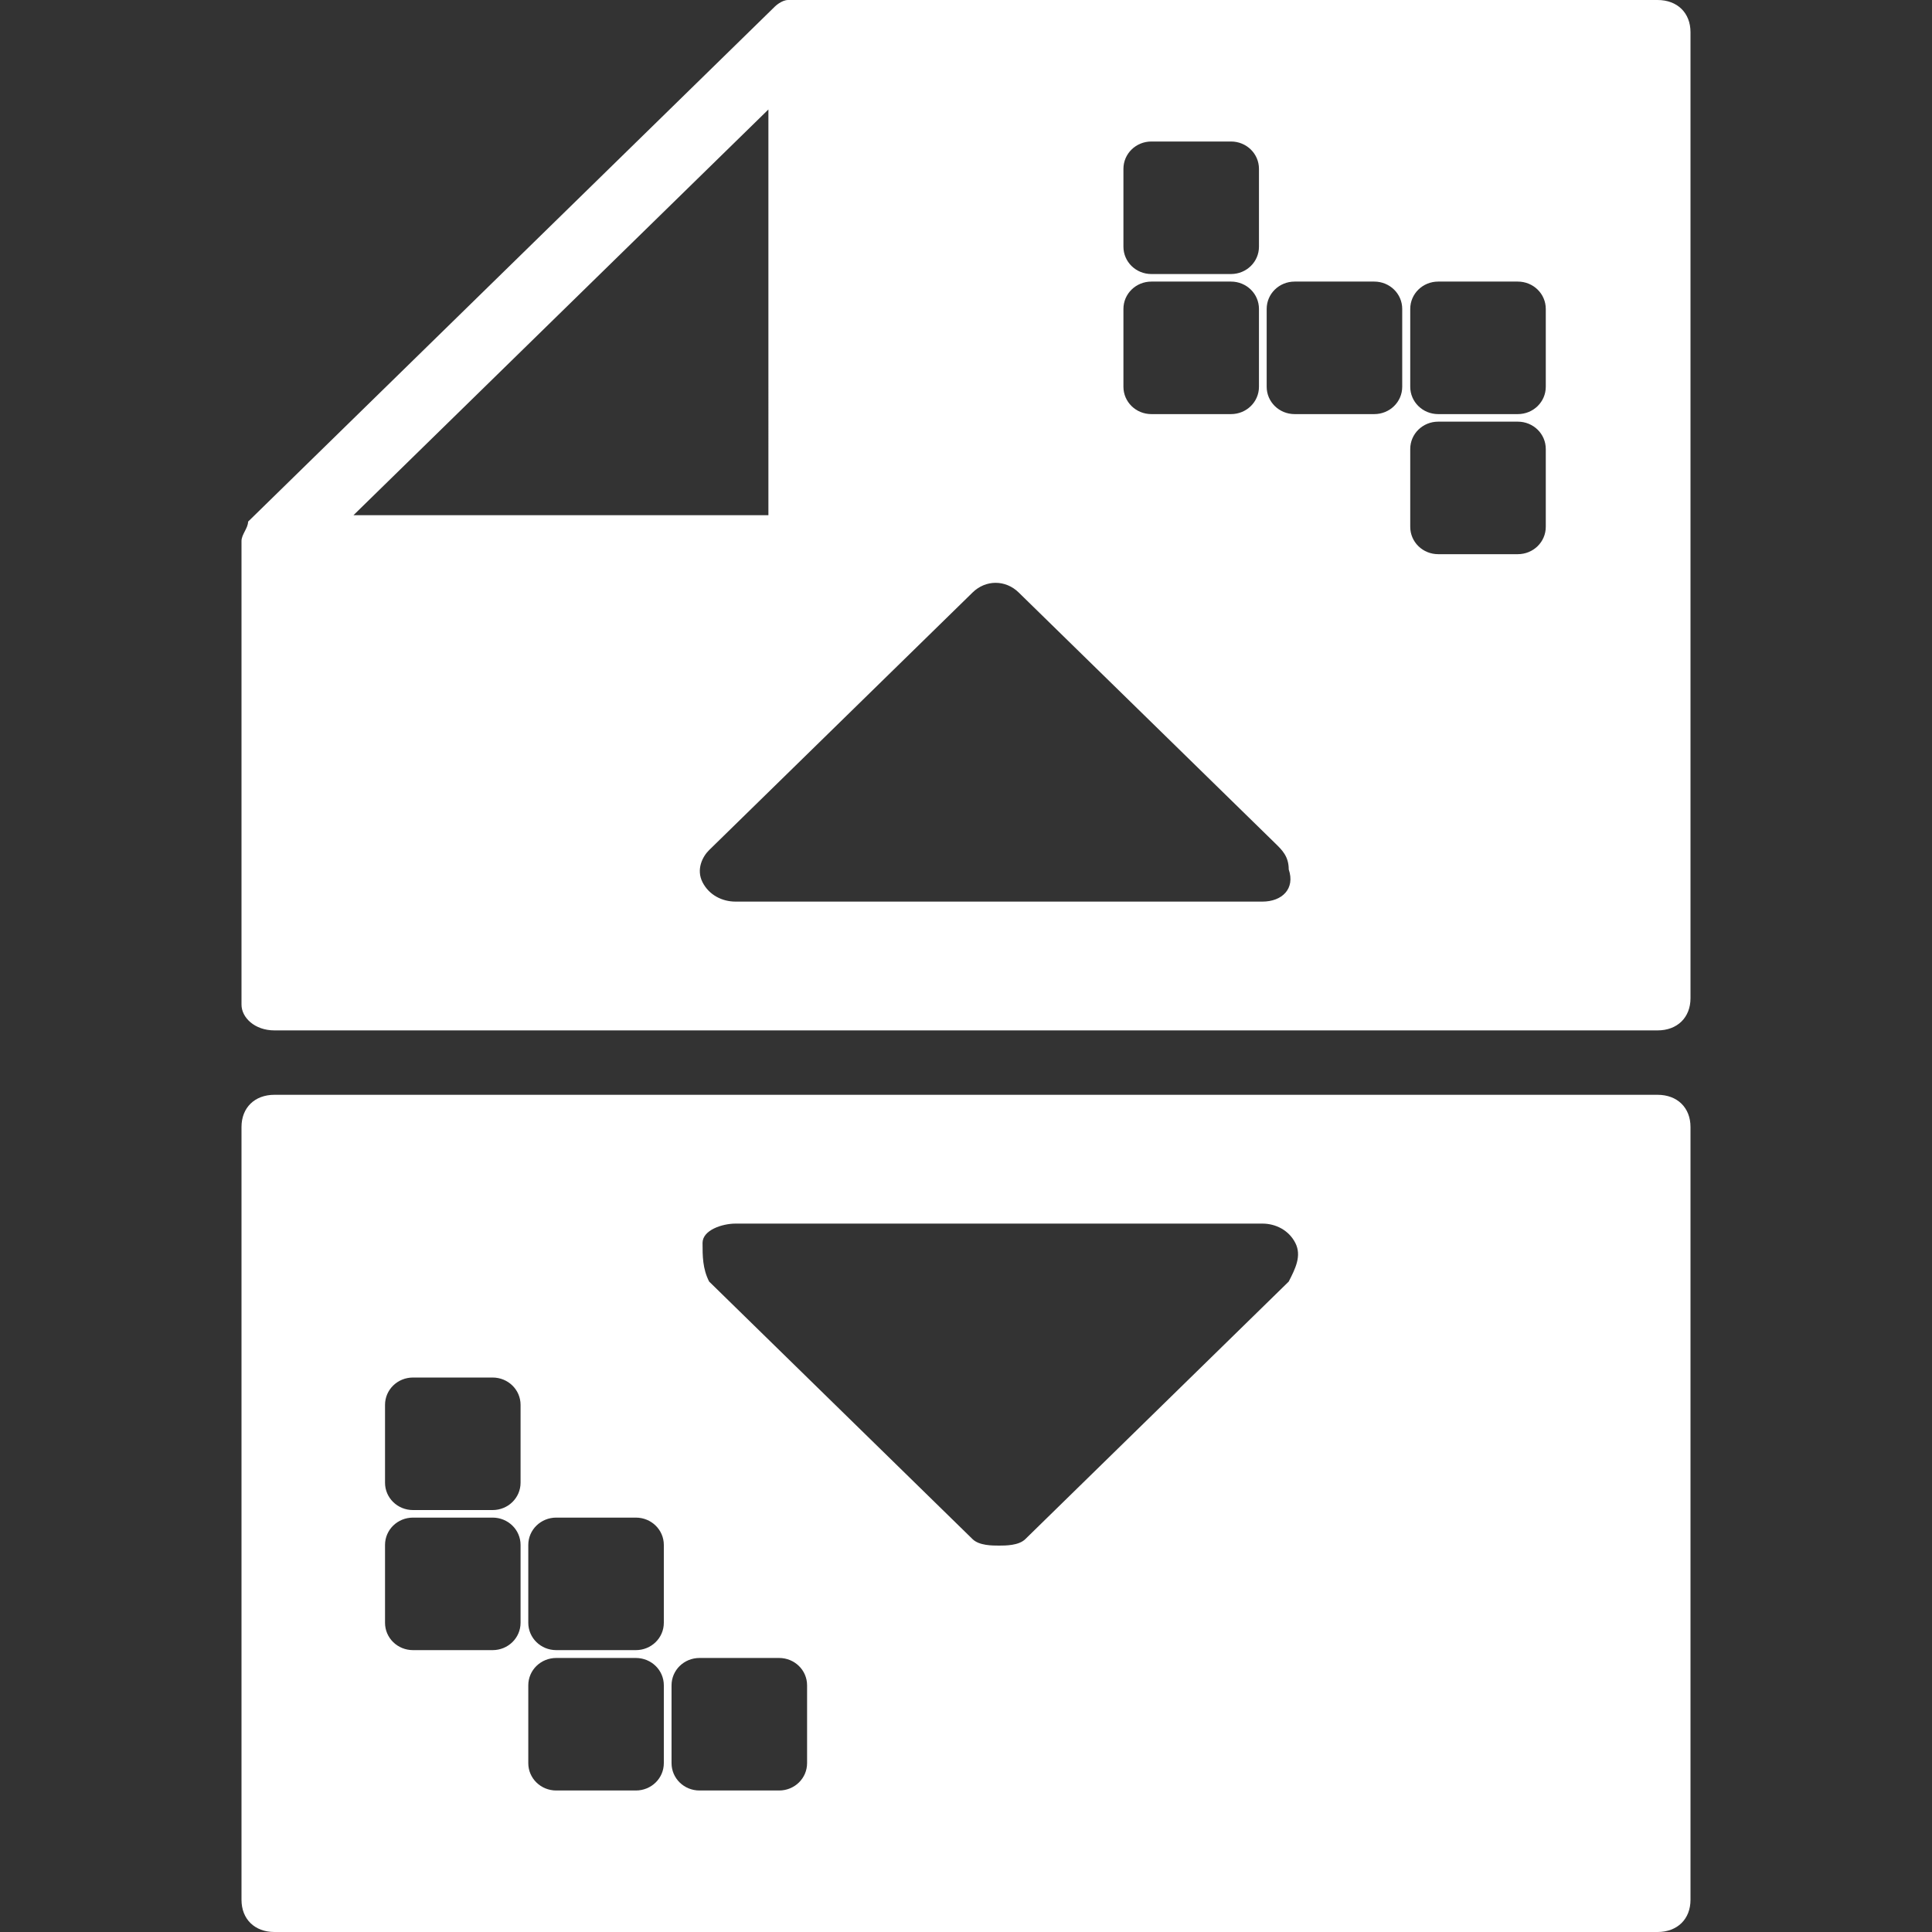 <?xml version="1.0" encoding="UTF-8" standalone="no"?>
<svg
   class="svg-icon"
   style="overflow:hidden;fill:currentColor"
   viewBox="0 0 800 800"
   version="1.1"
   id="svg1"
   sodipodi:docname="split.svg"
   width="800"
   height="800"
   inkscape:version="1.4.2 (f4327f4, 2025-05-13)"
   xmlns:inkscape="http://www.inkscape.org/namespaces/inkscape"
   xmlns:sodipodi="http://sodipodi.sourceforge.net/DTD/sodipodi-0.dtd"
   xmlns="http://www.w3.org/2000/svg"
   xmlns:svg="http://www.w3.org/2000/svg">
  <rect x="0" y="0" width="800" height="800" fill="#333333" stroke="none"/>
  <defs
     id="defs1" />
  <sodipodi:namedview
     id="namedview1"
     pagecolor="#ffffff"
     bordercolor="#000000"
     borderopacity="0.25"
     inkscape:showpageshadow="2"
     inkscape:pageopacity="0.0"
     inkscape:pagecheckerboard="0"
     inkscape:deskcolor="#d1d1d1"
     inkscape:zoom="0.28613281"
     inkscape:cx="312.79181"
     inkscape:cy="548.69625"
     inkscape:window-width="1440"
     inkscape:window-height="830"
     inkscape:window-x="-6"
     inkscape:window-y="-6"
     inkscape:window-maximized="1"
     inkscape:current-layer="svg1" />
  <path
     id="path1"
     style="fill:#ffffff;fill-opacity:1;stroke-width:0.79"
     d="m 326.364,0 c -2.727,0 -5.454,2.667 -5.454,2.667 L 102.728,216 c 0,2.667 -2.728,5.334 -2.728,8 v 192 c 0,5.333 5.454,10.666 13.636,10.666 h 572.728 c 8.182,0 13.636,-5.333 13.636,-13.333 v -400 C 700,5.333 694.546,0 686.364,0 H 331.818 329.091 Z m -8.182,45.334 V 213.333 H 146.364 Z M 476.769,58.594 h 32.961 c 6.416,0 11.581,5.05 11.581,11.324 v 32.23 c 0,6.273 -5.165,11.324 -11.581,11.324 h -32.961 c -6.416,0 -11.581,-5.05 -11.581,-11.324 V 69.917 c 0,-6.273 5.165,-11.324 11.581,-11.324 z m 0,58.002 h 32.961 c 6.416,0 11.581,5.05 11.581,11.324 v 32.23 c 0,6.273 -5.165,11.324 -11.581,11.324 h -32.961 c -6.416,0 -11.581,-5.05 -11.581,-11.324 v -32.23 c 0,-6.273 5.165,-11.324 11.581,-11.324 z m 59.318,0 h 32.962 c 6.416,0 11.581,5.05 11.581,11.324 v 32.23 c 0,6.273 -5.165,11.324 -11.581,11.324 h -32.962 c -6.416,0 -11.581,-5.05 -11.581,-11.324 v -32.23 c 0,-6.273 5.165,-11.324 11.581,-11.324 z m 59.445,0 h 32.962 c 6.416,0 11.581,5.05 11.581,11.324 v 32.23 c 0,6.273 -5.165,11.324 -11.581,11.324 h -32.962 c -6.416,0 -11.581,-5.05 -11.581,-11.324 v -32.23 c 0,-6.273 5.165,-11.324 11.581,-11.324 z m 0,58.002 h 32.962 c 6.416,0 11.581,5.05 11.581,11.324 v 32.228 c 0,6.273 -5.165,11.324 -11.581,11.324 h -32.962 c -6.416,0 -11.581,-5.05 -11.581,-11.324 v -32.228 c 0,-6.273 5.165,-11.324 11.581,-11.324 z m -183.259,66.736 c 3.409,0 6.819,1.334 9.546,4.001 l 106.363,103.999 c 2.727,2.667 5.456,5.334 5.456,10.667 2.727,8 -2.728,13.333 -10.91,13.333 H 304.545 c -5.455,0 -10.909,-2.667 -13.636,-8 -2.727,-5.333 5.9e-4,-10.666 2.728,-13.333 L 402.728,245.334 c 2.727,-2.667 6.135,-4.001 9.544,-4.001 z M 113.636,453.334 c -8.182,0 -13.636,5.333 -13.636,13.333 v 320 C 100,794.667 105.454,800 113.636,800 h 572.728 c 8.182,0 13.636,-5.333 13.636,-13.333 v -320 c 0,-8 -5.454,-13.333 -13.636,-13.333 z m 190.909,53.333 h 218.182 c 5.455,0 10.909,2.667 13.636,8 2.727,5.333 8e-4,10.667 -2.726,16 L 424.546,637.334 c -2.727,2.667 -8.183,2.666 -10.91,2.666 -2.727,0 -8.181,7.8e-4 -10.908,-2.666 L 293.637,530.667 c -2.727,-5.333 -2.728,-10.667 -2.728,-16 0,-5.333 8.182,-8 13.636,-8 z m -133.532,63.739 h 32.962 c 6.416,0 11.581,5.05 11.581,11.324 v 32.23 c 0,6.273 -5.165,11.324 -11.581,11.324 h -32.962 c -6.416,0 -11.581,-5.05 -11.581,-11.324 v -32.23 c 0,-6.273 5.165,-11.324 11.581,-11.324 z m 0,58.002 h 32.962 c 6.416,0 11.581,5.05 11.581,11.324 v 32.228 c 0,6.273 -5.165,11.324 -11.581,11.324 h -32.962 c -6.416,0 -11.581,-5.05 -11.581,-11.324 v -32.228 c 0,-6.273 5.165,-11.324 11.581,-11.324 z m 59.32,0 h 32.962 c 6.416,0 11.581,5.05 11.581,11.324 v 32.228 c 0,6.273 -5.165,11.324 -11.581,11.324 h -32.962 c -6.416,0 -11.581,-5.05 -11.581,-11.324 v -32.228 c 0,-6.273 5.165,-11.324 11.581,-11.324 z m 0,58.122 h 32.962 c 6.416,0 11.581,5.05 11.581,11.324 v 32.23 c 0,6.273 -5.165,11.324 -11.581,11.324 h -32.962 c -6.416,0 -11.581,-5.05 -11.581,-11.324 v -32.23 c 0,-6.273 5.165,-11.324 11.581,-11.324 z m 59.32,0 h 32.961 c 6.416,0 11.581,5.05 11.581,11.324 v 32.23 c 0,6.273 -5.165,11.324 -11.581,11.324 h -32.961 c -6.416,0 -11.581,-5.05 -11.581,-11.324 v -32.23 c 0,-6.273 5.165,-11.324 11.581,-11.324 z" />
</svg>
